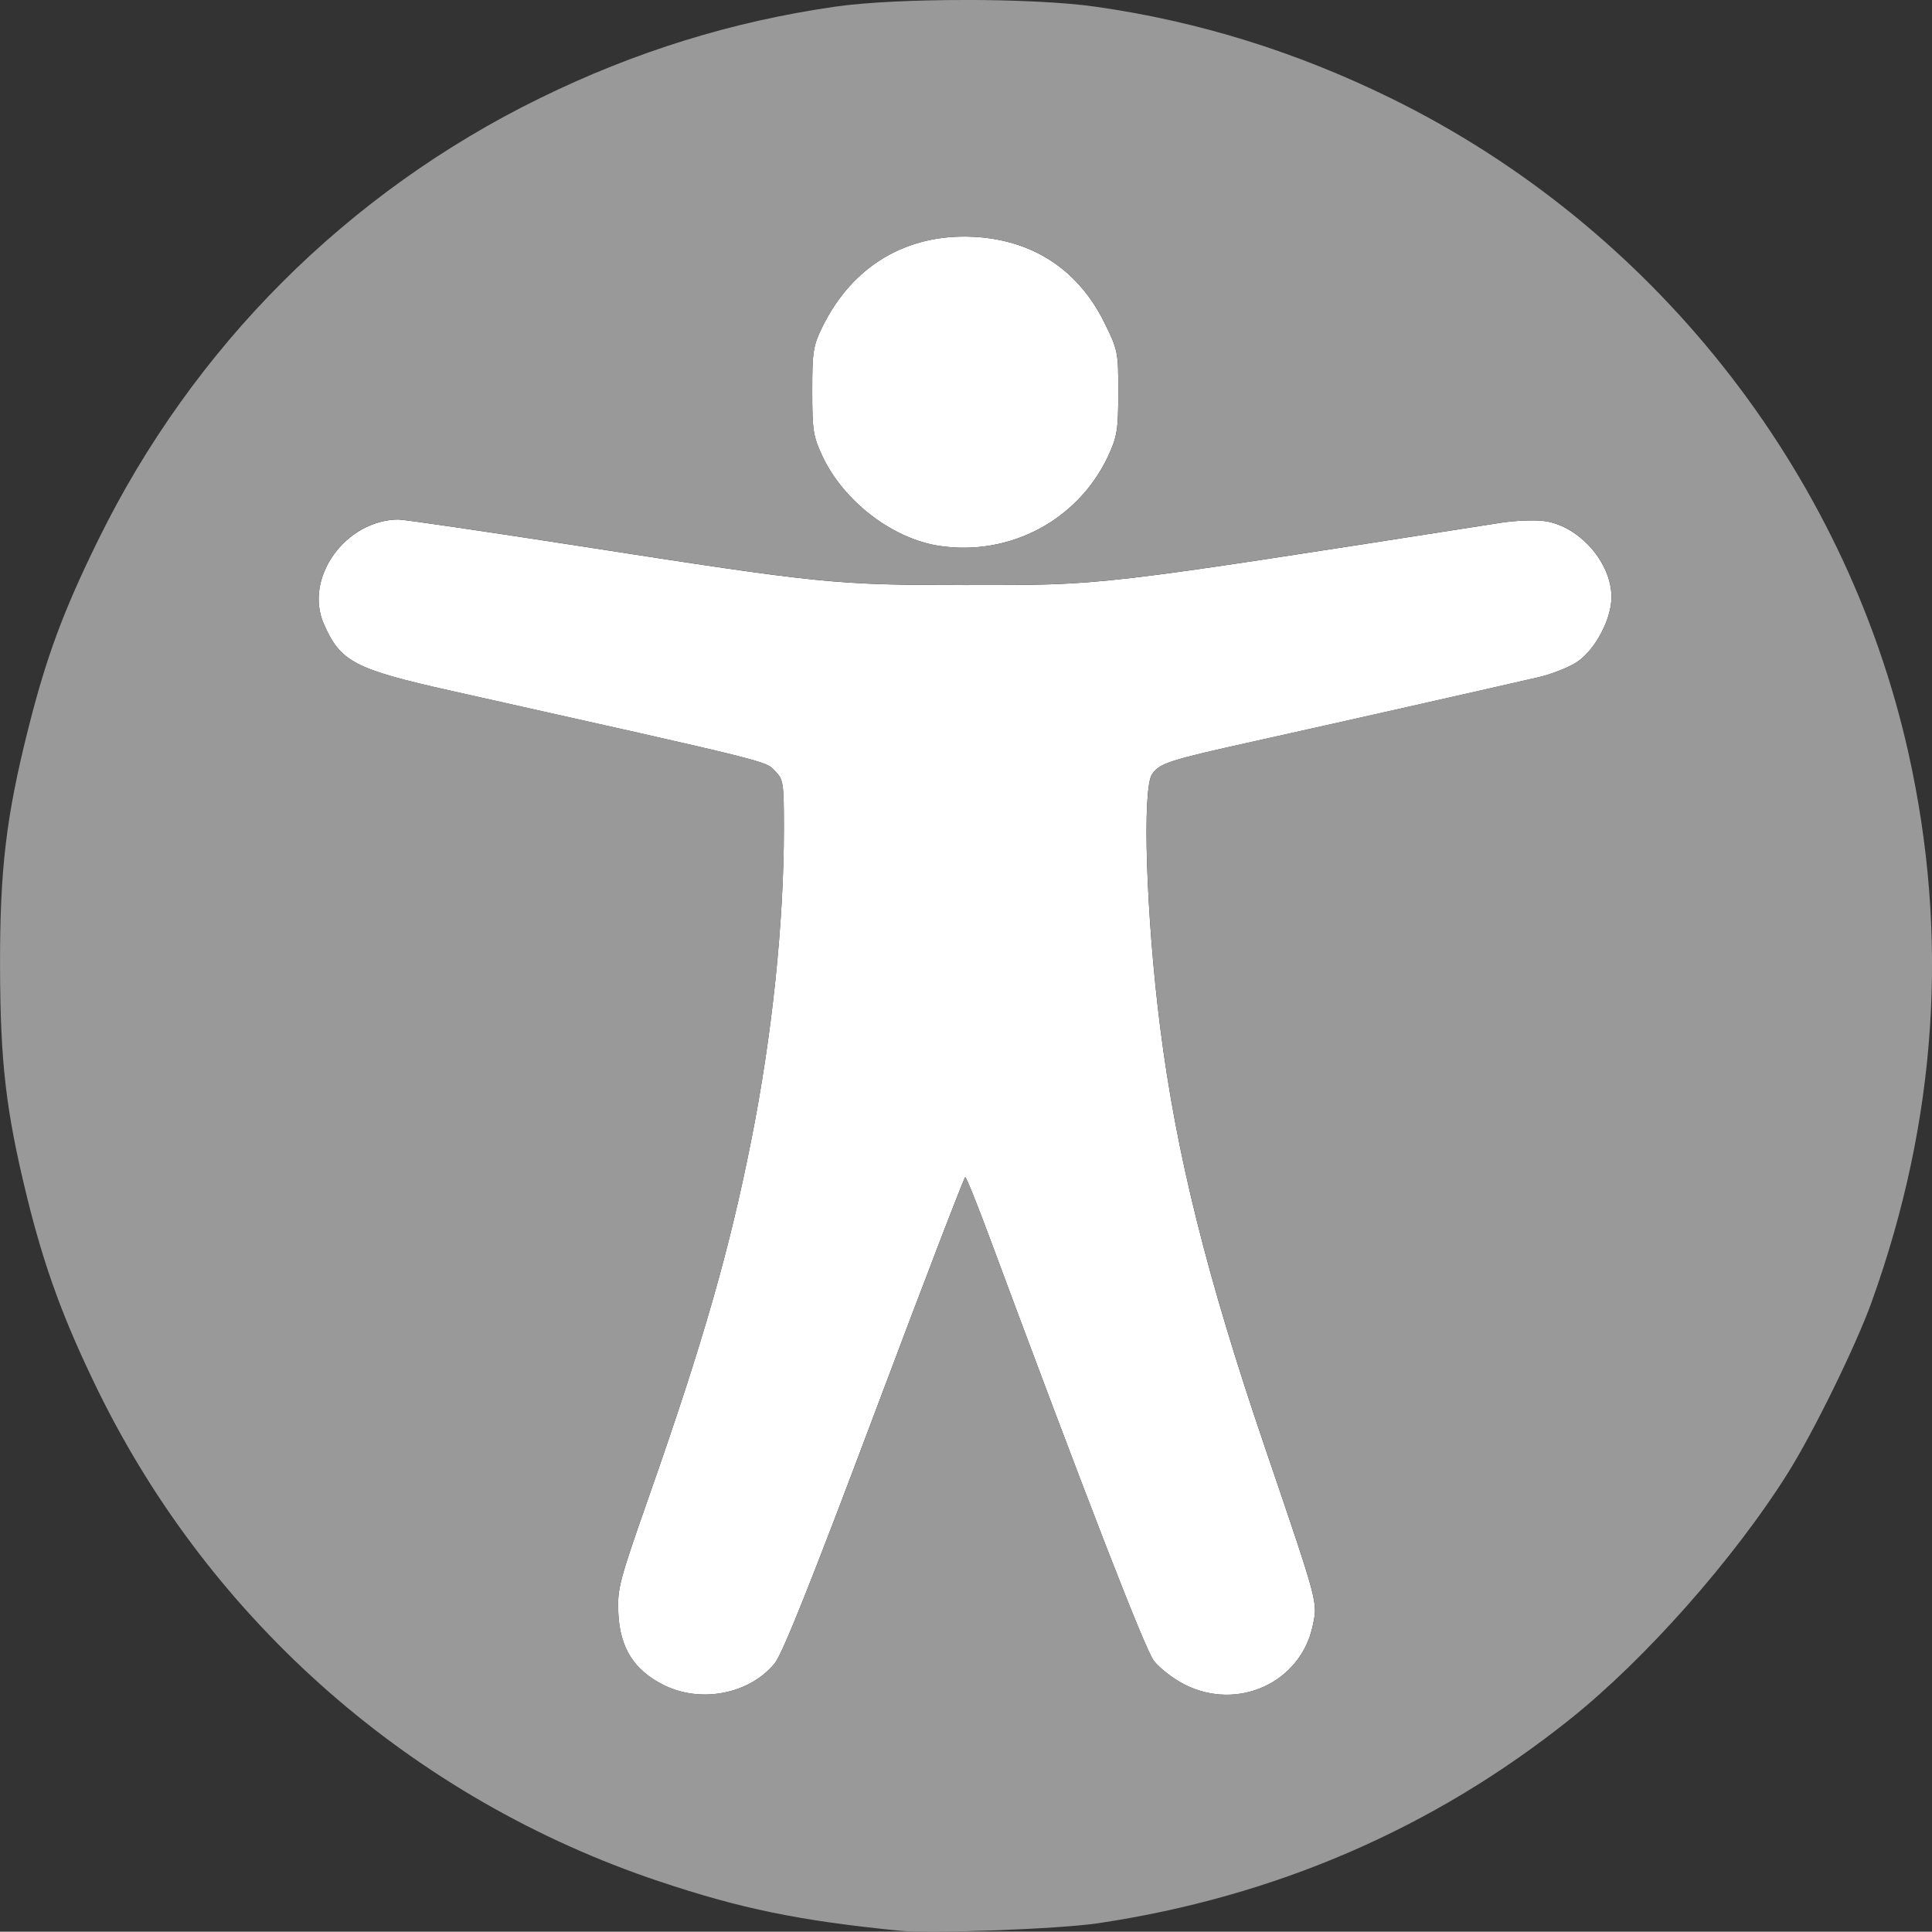 <?xml version="1.0" encoding="UTF-8" standalone="no"?>
<!-- Created with Inkscape (http://www.inkscape.org/) -->

<svg
   width="87.787mm"
   height="87.772mm"
   version="1.1"
   viewBox="0 0 87.787 87.772"
   xml:space="preserve"
   id="svg16"
   sodipodi:docname="handicapIcon.svg"
   inkscape:version="1.3-beta (cedbd6c6ff, 2023-05-28)"
   xmlns:inkscape="http://www.inkscape.org/namespaces/inkscape"
   xmlns:sodipodi="http://sodipodi.sourceforge.net/DTD/sodipodi-0.dtd"
   xmlns="http://www.w3.org/2000/svg"
   xmlns:svg="http://www.w3.org/2000/svg"><rect x="0" y="0" width="87.787" height="87.772" fill="#333333" stroke="none"/><defs
     id="defs16" /><sodipodi:namedview
     id="namedview16"
     pagecolor="#ffffff"
     bordercolor="#666666"
     borderopacity="1.0"
     inkscape:showpageshadow="2"
     inkscape:pageopacity="0.0"
     inkscape:pagecheckerboard="0"
     inkscape:deskcolor="#d1d1d1"
     inkscape:document-units="mm"
     inkscape:zoom="0.4012831"
     inkscape:cx="497.15525"
     inkscape:cy="532.04334"
     inkscape:window-width="1366"
     inkscape:window-height="705"
     inkscape:window-x="1432"
     inkscape:window-y="-8"
     inkscape:window-maximized="1"
     inkscape:current-layer="svg16" /><path
     d="m 44.209,10.759 c -0.378,-0.018 -0.747,-0.01 -1.106,0.021 -0.359,0.032 -0.708,0.088 -1.046,0.169 -0.338,0.08 -0.665,0.185 -0.981,0.312 -0.315,0.128 -0.619,0.278 -0.909,0.452 -0.29,0.173 -0.568,0.369 -0.831,0.587 -0.263,0.218 -0.513,0.458 -0.747,0.72 -0.234,0.261 -0.453,0.544 -0.656,0.848 -0.203,0.304 -0.389,0.628 -0.559,0.972 -0.107,0.217 -0.189,0.396 -0.253,0.57 -0.064,0.174 -0.109,0.344 -0.141,0.543 -0.064,0.398 -0.074,0.912 -0.074,1.813 0,0.893 0.011,1.41 0.074,1.816 0.032,0.203 0.076,0.378 0.14,0.558 0.063,0.18 0.144,0.365 0.249,0.589 0.12,0.256 0.26,0.507 0.417,0.75 0.157,0.243 0.331,0.48 0.52,0.706 0.189,0.227 0.392,0.444 0.607,0.65 0.215,0.206 0.442,0.4 0.678,0.581 0.236,0.181 0.481,0.349 0.733,0.5 0.252,0.152 0.51,0.288 0.771,0.406 0.262,0.119 0.527,0.219 0.794,0.301 0.266,0.081 0.534,0.143 0.8,0.182 0.4,0.06 0.799,0.086 1.193,0.081 0.394,-0.005 0.783,-0.042 1.165,-0.109 0.381,-0.067 0.755,-0.163 1.117,-0.288 0.362,-0.125 0.714,-0.277 1.05,-0.457 0.337,-0.179 0.659,-0.385 0.963,-0.616 0.304,-0.23 0.591,-0.486 0.857,-0.764 0.266,-0.278 0.511,-0.579 0.732,-0.901 0.221,-0.322 0.417,-0.666 0.586,-1.029 0.102,-0.219 0.182,-0.403 0.244,-0.582 0.062,-0.179 0.107,-0.353 0.139,-0.552 0.064,-0.399 0.077,-0.9 0.078,-1.746 6.5e-4,-0.462 1.9e-4,-0.814 -0.011,-1.101 -0.011,-0.287 -0.032,-0.511 -0.073,-0.716 -0.041,-0.205 -0.102,-0.392 -0.191,-0.606 -0.089,-0.214 -0.207,-0.456 -0.364,-0.772 -0.148,-0.3 -0.311,-0.584 -0.487,-0.852 -0.176,-0.267 -0.366,-0.518 -0.568,-0.752 -0.202,-0.234 -0.417,-0.45 -0.645,-0.649 -0.228,-0.199 -0.467,-0.381 -0.719,-0.545 -0.252,-0.164 -0.515,-0.31 -0.79,-0.438 -0.275,-0.128 -0.56,-0.238 -0.857,-0.329 -0.296,-0.091 -0.603,-0.164 -0.921,-0.218 -0.317,-0.054 -0.644,-0.089 -0.981,-0.105 z"
     style="fill:#ffffff;fill-opacity:1;stroke-width:0.649"
     id="path81" /><path
     d="m 18.129,23.605 c -0.303,6.4e-4 -0.598,0.043 -0.88,0.12 -0.282,0.077 -0.552,0.189 -0.805,0.33 -0.253,0.141 -0.488,0.311 -0.702,0.503 -0.214,0.192 -0.406,0.407 -0.573,0.638 -0.166,0.231 -0.307,0.478 -0.416,0.736 -0.11,0.257 -0.189,0.525 -0.233,0.796 -0.044,0.271 -0.053,0.546 -0.022,0.819 0.031,0.273 0.101,0.543 0.216,0.804 0.094,0.215 0.186,0.408 0.284,0.584 0.098,0.176 0.202,0.334 0.319,0.478 0.117,0.144 0.248,0.275 0.399,0.396 0.152,0.121 0.324,0.232 0.525,0.338 0.201,0.106 0.431,0.205 0.696,0.303 0.266,0.098 0.568,0.194 0.913,0.293 0.691,0.197 1.556,0.403 2.657,0.649 7.452,1.668 11.01,2.46 12.766,2.896 0.878,0.218 1.306,0.347 1.544,0.451 0.119,0.052 0.191,0.098 0.248,0.147 0.057,0.048 0.1,0.099 0.16,0.159 0.092,0.092 0.163,0.171 0.217,0.271 0.054,0.099 0.092,0.219 0.118,0.391 0.052,0.345 0.058,0.902 0.058,1.938 0,1.066 -0.034,2.185 -0.098,3.338 -0.065,1.153 -0.161,2.34 -0.286,3.543 -0.125,1.202 -0.281,2.42 -0.463,3.633 -0.182,1.213 -0.392,2.423 -0.627,3.609 -0.25,1.26 -0.511,2.465 -0.802,3.672 -0.29,1.207 -0.609,2.416 -0.973,3.685 -0.364,1.269 -0.772,2.597 -1.242,4.042 -0.47,1.445 -1.001,3.007 -1.61,4.743 -0.697,1.987 -1.065,3.055 -1.253,3.769 -0.094,0.357 -0.142,0.625 -0.164,0.875 -0.022,0.25 -0.017,0.482 -0.003,0.765 0.018,0.39 0.072,0.746 0.164,1.072 0.092,0.325 0.221,0.62 0.39,0.886 0.084,0.133 0.179,0.26 0.283,0.379 0.104,0.12 0.219,0.233 0.344,0.339 0.25,0.214 0.541,0.402 0.875,0.569 0.212,0.106 0.432,0.191 0.656,0.258 0.225,0.066 0.455,0.113 0.686,0.142 0.232,0.028 0.465,0.038 0.698,0.029 0.232,-0.008 0.463,-0.035 0.69,-0.08 0.227,-0.044 0.449,-0.106 0.664,-0.184 0.215,-0.079 0.423,-0.174 0.62,-0.286 0.197,-0.112 0.384,-0.24 0.557,-0.383 0.173,-0.144 0.333,-0.303 0.476,-0.478 0.089,-0.109 0.238,-0.396 0.456,-0.885 0.218,-0.489 0.505,-1.179 0.871,-2.094 0.731,-1.83 1.777,-4.56 3.211,-8.377 2.219,-5.908 4.074,-10.741 4.121,-10.74 0.047,6.5e-4 0.523,1.179 1.058,2.619 2.253,6.063 4.032,10.773 5.296,14.032 0.632,1.63 1.136,2.896 1.507,3.788 0.371,0.892 0.609,1.409 0.709,1.539 0.127,0.165 0.346,0.369 0.597,0.563 0.251,0.195 0.534,0.38 0.788,0.51 0.303,0.155 0.613,0.27 0.925,0.347 0.312,0.077 0.625,0.117 0.934,0.122 0.309,0.005 0.615,-0.025 0.912,-0.088 0.296,-0.063 0.583,-0.158 0.856,-0.283 0.272,-0.125 0.53,-0.28 0.767,-0.463 0.237,-0.183 0.454,-0.393 0.646,-0.628 0.192,-0.235 0.358,-0.495 0.492,-0.778 0.135,-0.283 0.238,-0.588 0.306,-0.913 0.056,-0.27 0.101,-0.461 0.098,-0.71 -0.003,-0.249 -0.054,-0.556 -0.189,-1.056 -0.135,-0.5 -0.354,-1.194 -0.694,-2.217 -0.34,-1.023 -0.801,-2.375 -1.42,-4.193 -0.653,-1.919 -1.23,-3.706 -1.738,-5.397 -0.509,-1.691 -0.95,-3.286 -1.332,-4.82 -0.382,-1.534 -0.706,-3.007 -0.979,-4.455 -0.273,-1.448 -0.496,-2.87 -0.678,-4.303 -0.161,-1.27 -0.294,-2.585 -0.394,-3.852 -0.101,-1.268 -0.17,-2.488 -0.205,-3.571 -0.035,-1.082 -0.035,-2.026 0.003,-2.741 0.019,-0.357 0.047,-0.657 0.085,-0.889 0.038,-0.231 0.086,-0.394 0.143,-0.476 0.088,-0.125 0.178,-0.227 0.327,-0.323 0.149,-0.096 0.356,-0.186 0.676,-0.288 0.32,-0.102 0.754,-0.216 1.357,-0.36 0.603,-0.144 1.374,-0.317 2.37,-0.538 3.448,-0.764 10.71,-2.402 12.836,-2.894 0.295,-0.068 0.638,-0.18 0.953,-0.305 0.315,-0.125 0.603,-0.263 0.786,-0.384 0.205,-0.136 0.405,-0.326 0.591,-0.549 0.185,-0.224 0.356,-0.482 0.5,-0.754 0.145,-0.272 0.264,-0.559 0.346,-0.84 0.083,-0.281 0.129,-0.557 0.129,-0.808 0,-0.195 -0.023,-0.391 -0.065,-0.586 -0.043,-0.195 -0.105,-0.388 -0.185,-0.577 -0.08,-0.189 -0.178,-0.374 -0.29,-0.551 -0.112,-0.177 -0.24,-0.347 -0.379,-0.506 -0.14,-0.159 -0.292,-0.309 -0.453,-0.444 -0.161,-0.136 -0.333,-0.259 -0.511,-0.365 -0.178,-0.106 -0.363,-0.196 -0.553,-0.267 -0.19,-0.071 -0.384,-0.123 -0.58,-0.152 -0.216,-0.033 -0.551,-0.04 -0.917,-0.027 -0.366,0.013 -0.762,0.048 -1.101,0.101 -4.672,0.729 -8.129,1.27 -10.786,1.672 -2.657,0.402 -4.514,0.664 -5.987,0.835 -0.737,0.086 -1.377,0.148 -1.973,0.195 -0.596,0.046 -1.149,0.076 -1.709,0.094 -1.121,0.037 -2.273,0.032 -3.872,0.032 -1.482,0 -2.628,-0.003 -3.685,-0.035 -1.057,-0.032 -2.025,-0.092 -3.154,-0.206 -1.128,-0.114 -2.416,-0.282 -4.113,-0.528 -1.696,-0.246 -3.801,-0.572 -6.563,-1 -4.271,-0.663 -7.97,-1.206 -8.22,-1.205 z"
     style="fill:#ffffff;fill-opacity:1;stroke-width:0.649"
     id="path80" /><path
     d="M 43.848,-5.1269531e-6 C 42.722,-3.1512695e-4 41.597,0.025 40.578,0.075 c -1.019,0.051 -1.934,0.127 -2.64,0.229 -1.171,0.169 -2.324,0.38 -3.463,0.636 -1.138,0.256 -2.262,0.556 -3.374,0.901 -1.112,0.345 -2.213,0.734 -3.305,1.17 -1.093,0.436 -2.177,0.918 -3.257,1.447 -0.548,0.268 -1.089,0.547 -1.622,0.836 -0.534,0.289 -1.06,0.589 -1.579,0.899 -0.519,0.31 -1.032,0.63 -1.536,0.96 -0.504,0.33 -1.001,0.67 -1.49,1.019 -0.489,0.35 -0.97,0.709 -1.444,1.078 -0.473,0.369 -0.939,0.747 -1.396,1.135 -0.457,0.387 -0.906,0.784 -1.347,1.19 -0.441,0.406 -0.873,0.82 -1.296,1.244 -0.423,0.423 -0.838,0.856 -1.244,1.296 -0.406,0.441 -0.803,0.89 -1.19,1.348 -0.388,0.458 -0.766,0.924 -1.135,1.398 -0.369,0.474 -0.729,0.956 -1.079,1.446 -0.35,0.49 -0.691,0.988 -1.022,1.494 -0.331,0.505 -0.651,1.018 -0.962,1.539 -0.311,0.52 -0.612,1.049 -0.902,1.584 -0.29,0.535 -0.571,1.077 -0.84,1.626 -0.395,0.805 -0.74,1.538 -1.047,2.238 -0.307,0.699 -0.578,1.364 -0.825,2.031 -0.247,0.667 -0.47,1.336 -0.683,2.043 -0.213,0.707 -0.416,1.453 -0.623,2.274 -0.251,0.997 -0.457,1.896 -0.624,2.752 -0.168,0.856 -0.297,1.67 -0.394,2.496 -0.098,0.827 -0.163,1.667 -0.204,2.576 -0.041,0.91 -0.056,1.889 -0.053,2.993 0.003,1.083 0.021,2.032 0.062,2.908 0.04,0.876 0.103,1.677 0.195,2.464 0.092,0.787 0.213,1.559 0.37,2.375 0.157,0.817 0.35,1.678 0.586,2.642 0.198,0.809 0.402,1.567 0.621,2.3 0.219,0.733 0.453,1.439 0.711,2.144 0.258,0.705 0.541,1.408 0.856,2.134 0.315,0.726 0.663,1.474 1.052,2.27 0.323,0.659 0.661,1.307 1.015,1.946 0.354,0.639 0.722,1.267 1.106,1.885 0.383,0.618 0.781,1.225 1.194,1.821 0.412,0.596 0.839,1.18 1.279,1.753 0.44,0.573 0.894,1.135 1.361,1.684 0.467,0.55 0.948,1.087 1.441,1.612 0.493,0.525 0.998,1.038 1.516,1.538 0.518,0.5 1.048,0.987 1.59,1.461 0.542,0.474 1.095,0.934 1.66,1.381 0.565,0.447 1.141,0.88 1.728,1.299 0.587,0.419 1.184,0.824 1.792,1.214 0.608,0.39 1.225,0.766 1.853,1.126 0.628,0.361 1.265,0.706 1.912,1.036 0.647,0.33 1.302,0.645 1.967,0.943 0.665,0.299 1.338,0.582 2.02,0.848 0.682,0.267 1.371,0.517 2.069,0.75 0.929,0.311 1.79,0.578 2.631,0.811 0.841,0.233 1.662,0.431 2.508,0.605 0.847,0.174 1.719,0.323 2.664,0.457 0.945,0.134 1.963,0.253 3.101,0.367 0.354,0.035 0.986,0.048 1.762,0.044 0.776,-0.005 1.696,-0.027 2.626,-0.061 0.93,-0.035 1.87,-0.082 2.686,-0.137 0.816,-0.055 1.508,-0.117 1.942,-0.182 v 3.3e-4 c 1.007,-0.15 2.001,-0.33 2.981,-0.54 0.98,-0.21 1.946,-0.449 2.898,-0.718 0.952,-0.269 1.89,-0.567 2.814,-0.895 0.924,-0.328 1.834,-0.686 2.729,-1.073 0.895,-0.387 1.776,-0.803 2.643,-1.249 0.867,-0.446 1.719,-0.921 2.556,-1.425 0.837,-0.504 1.66,-1.038 2.467,-1.601 0.808,-0.563 1.6,-1.155 2.378,-1.776 0.427,-0.341 0.862,-0.71 1.303,-1.102 0.441,-0.392 0.887,-0.807 1.334,-1.242 0.447,-0.434 0.895,-0.887 1.339,-1.354 0.445,-0.467 0.886,-0.947 1.32,-1.437 0.868,-0.98 1.706,-1.996 2.48,-3.012 0.387,-0.508 0.759,-1.015 1.11,-1.518 0.351,-0.502 0.683,-1 0.99,-1.488 0.294,-0.467 0.635,-1.063 0.993,-1.727 0.358,-0.664 0.732,-1.395 1.092,-2.129 0.36,-0.735 0.706,-1.474 1.007,-2.154 0.301,-0.68 0.557,-1.302 0.737,-1.803 0.371,-1.033 0.705,-2.067 1.001,-3.103 0.296,-1.036 0.554,-2.073 0.775,-3.112 0.22,-1.039 0.403,-2.079 0.548,-3.119 0.145,-1.041 0.252,-2.082 0.321,-3.125 0.069,-1.042 0.101,-2.085 0.094,-3.128 -0.006,-1.043 -0.051,-2.086 -0.133,-3.13 -0.082,-1.043 -0.202,-2.086 -0.36,-3.129 -0.158,-1.043 -0.353,-2.085 -0.587,-3.127 -0.18,-0.802 -0.383,-1.597 -0.608,-2.384 -0.225,-0.787 -0.473,-1.567 -0.742,-2.338 -0.269,-0.771 -0.56,-1.533 -0.871,-2.286 -0.312,-0.753 -0.644,-1.496 -0.997,-2.23 -0.353,-0.733 -0.726,-1.456 -1.119,-2.168 -0.393,-0.712 -0.805,-1.412 -1.237,-2.101 -0.431,-0.689 -0.881,-1.365 -1.35,-2.029 -0.469,-0.664 -0.955,-1.315 -1.46,-1.952 -0.504,-0.637 -1.026,-1.261 -1.565,-1.87 -0.539,-0.609 -1.095,-1.204 -1.667,-1.783 -0.572,-0.579 -1.161,-1.143 -1.765,-1.69 -0.604,-0.548 -1.223,-1.079 -1.857,-1.593 -0.634,-0.514 -1.283,-1.011 -1.947,-1.49 -0.663,-0.479 -1.341,-0.94 -2.032,-1.383 -0.691,-0.442 -1.396,-0.866 -2.114,-1.27 -0.718,-0.404 -1.448,-0.789 -2.191,-1.152 -1.081,-0.53 -2.168,-1.013 -3.263,-1.449 -1.095,-0.437 -2.197,-0.827 -3.31,-1.172 -1.113,-0.345 -2.237,-0.644 -3.373,-0.899 -1.137,-0.255 -2.286,-0.465 -3.452,-0.631 -0.716,-0.102 -1.638,-0.179 -2.662,-0.23 -1.024,-0.051 -2.151,-0.077 -3.277,-0.077 z M 44.209,10.759 c 0.337,0.016 0.664,0.051 0.981,0.105 0.317,0.054 0.624,0.127 0.921,0.218 0.296,0.091 0.582,0.201 0.857,0.329 0.275,0.128 0.538,0.274 0.79,0.438 0.252,0.164 0.492,0.346 0.719,0.545 0.228,0.199 0.443,0.416 0.645,0.649 0.202,0.234 0.392,0.485 0.568,0.752 0.176,0.267 0.339,0.551 0.487,0.852 0.156,0.316 0.274,0.558 0.364,0.772 0.089,0.214 0.15,0.401 0.191,0.606 0.041,0.205 0.062,0.428 0.073,0.716 0.011,0.287 0.011,0.639 0.011,1.101 -10e-4,0.846 -0.014,1.347 -0.078,1.746 -0.032,0.2 -0.076,0.374 -0.139,0.552 -0.062,0.179 -0.142,0.363 -0.244,0.582 -0.169,0.363 -0.366,0.707 -0.586,1.029 -0.221,0.322 -0.466,0.623 -0.732,0.901 -0.266,0.278 -0.552,0.533 -0.857,0.764 -0.304,0.23 -0.627,0.436 -0.963,0.616 -0.337,0.179 -0.688,0.332 -1.05,0.457 -0.362,0.125 -0.736,0.221 -1.117,0.288 -0.381,0.067 -0.771,0.104 -1.165,0.109 -0.394,0.005 -0.793,-0.021 -1.193,-0.081 -0.266,-0.04 -0.533,-0.101 -0.8,-0.182 -0.266,-0.081 -0.532,-0.182 -0.794,-0.301 -0.262,-0.119 -0.52,-0.255 -0.771,-0.406 -0.252,-0.152 -0.497,-0.319 -0.733,-0.5 -0.236,-0.181 -0.463,-0.375 -0.678,-0.581 -0.215,-0.206 -0.418,-0.423 -0.607,-0.65 -0.189,-0.227 -0.363,-0.463 -0.52,-0.706 -0.157,-0.243 -0.297,-0.494 -0.417,-0.75 -0.105,-0.223 -0.186,-0.409 -0.249,-0.589 -0.063,-0.18 -0.108,-0.355 -0.14,-0.558 -0.063,-0.406 -0.074,-0.923 -0.074,-1.816 0,-0.901 0.01,-1.415 0.074,-1.813 0.032,-0.199 0.077,-0.368 0.141,-0.543 0.064,-0.174 0.146,-0.353 0.253,-0.57 0.169,-0.344 0.356,-0.669 0.559,-0.972 0.203,-0.304 0.422,-0.586 0.656,-0.848 0.234,-0.261 0.483,-0.502 0.747,-0.72 0.263,-0.218 0.54,-0.414 0.831,-0.587 0.29,-0.173 0.594,-0.324 0.909,-0.452 0.315,-0.128 0.642,-0.232 0.981,-0.312 0.338,-0.08 0.687,-0.137 1.046,-0.169 0.359,-0.032 0.728,-0.039 1.106,-0.021 z m -26.08,12.847 c 0.25,-5.2e-4 3.948,0.542 8.22,1.205 2.761,0.429 4.866,0.754 6.563,1 1.696,0.246 2.985,0.414 4.113,0.528 1.128,0.114 2.097,0.174 3.154,0.206 1.057,0.032 2.202,0.035 3.685,0.035 1.6,0 2.752,0.006 3.872,-0.032 0.56,-0.019 1.113,-0.048 1.709,-0.094 0.596,-0.046 1.237,-0.109 1.973,-0.195 1.473,-0.171 3.33,-0.433 5.987,-0.835 2.657,-0.402 6.114,-0.943 10.786,-1.672 0.339,-0.053 0.735,-0.087 1.101,-0.101 0.366,-0.013 0.701,-0.006 0.917,0.027 0.196,0.029 0.39,0.081 0.58,0.152 0.19,0.071 0.375,0.161 0.553,0.267 0.178,0.106 0.349,0.229 0.511,0.365 0.161,0.136 0.314,0.285 0.453,0.444 0.14,0.16 0.267,0.329 0.379,0.506 0.112,0.177 0.21,0.362 0.29,0.551 0.08,0.189 0.143,0.382 0.185,0.577 0.043,0.195 0.065,0.391 0.065,0.586 0,0.251 -0.047,0.526 -0.129,0.808 -0.083,0.281 -0.202,0.568 -0.346,0.84 -0.145,0.272 -0.315,0.53 -0.5,0.754 -0.185,0.224 -0.386,0.414 -0.591,0.549 -0.183,0.121 -0.471,0.259 -0.786,0.384 -0.315,0.125 -0.658,0.236 -0.953,0.305 -2.126,0.493 -9.388,2.13 -12.836,2.894 -0.996,0.221 -1.767,0.394 -2.37,0.538 -0.603,0.144 -1.036,0.258 -1.357,0.36 -0.32,0.102 -0.527,0.192 -0.676,0.288 -0.149,0.096 -0.239,0.198 -0.327,0.323 -0.058,0.082 -0.105,0.245 -0.143,0.476 -0.038,0.231 -0.066,0.531 -0.085,0.889 -0.038,0.715 -0.037,1.659 -0.003,2.741 0.035,1.082 0.104,2.303 0.205,3.571 0.101,1.268 0.233,2.582 0.394,3.852 0.182,1.432 0.405,2.855 0.678,4.303 0.273,1.448 0.596,2.921 0.979,4.455 0.382,1.534 0.823,3.129 1.332,4.82 0.509,1.691 1.085,3.478 1.738,5.397 0.619,1.818 1.08,3.17 1.42,4.193 0.34,1.023 0.559,1.717 0.694,2.217 0.135,0.5 0.186,0.807 0.189,1.056 0.003,0.249 -0.042,0.44 -0.098,0.71 -0.067,0.325 -0.171,0.63 -0.306,0.913 -0.135,0.283 -0.301,0.543 -0.492,0.778 -0.192,0.235 -0.409,0.445 -0.646,0.628 -0.237,0.183 -0.495,0.338 -0.767,0.463 -0.272,0.125 -0.559,0.221 -0.856,0.283 -0.296,0.063 -0.602,0.093 -0.912,0.088 -0.309,-0.005 -0.622,-0.044 -0.934,-0.122 -0.312,-0.077 -0.622,-0.192 -0.925,-0.347 -0.254,-0.13 -0.537,-0.315 -0.788,-0.51 -0.251,-0.195 -0.47,-0.398 -0.597,-0.563 -0.1,-0.13 -0.338,-0.647 -0.709,-1.539 -0.371,-0.892 -0.875,-2.159 -1.507,-3.788 -1.265,-3.259 -3.043,-7.969 -5.296,-14.032 -0.535,-1.44 -1.011,-2.618 -1.058,-2.619 -0.047,-6.4e-4 -1.902,4.832 -4.121,10.74 -1.434,3.818 -2.48,6.547 -3.211,8.377 -0.366,0.915 -0.653,1.605 -0.871,2.094 -0.218,0.489 -0.367,0.776 -0.456,0.885 -0.143,0.175 -0.302,0.334 -0.476,0.478 -0.173,0.144 -0.36,0.272 -0.557,0.383 -0.197,0.112 -0.405,0.208 -0.62,0.286 -0.215,0.079 -0.438,0.14 -0.664,0.184 -0.227,0.044 -0.458,0.071 -0.69,0.08 -0.232,0.009 -0.466,-0.001 -0.698,-0.029 -0.232,-0.028 -0.461,-0.075 -0.686,-0.142 -0.225,-0.066 -0.445,-0.152 -0.656,-0.258 -0.334,-0.167 -0.625,-0.355 -0.875,-0.569 -0.125,-0.107 -0.239,-0.22 -0.344,-0.339 -0.104,-0.12 -0.199,-0.246 -0.283,-0.379 -0.169,-0.267 -0.298,-0.561 -0.39,-0.886 -0.092,-0.325 -0.146,-0.682 -0.164,-1.072 -0.013,-0.284 -0.018,-0.515 0.003,-0.765 0.022,-0.25 0.07,-0.518 0.164,-0.875 0.187,-0.714 0.556,-1.782 1.253,-3.769 0.609,-1.736 1.14,-3.298 1.61,-4.743 0.47,-1.445 0.879,-2.773 1.242,-4.042 0.364,-1.269 0.682,-2.478 0.973,-3.685 0.29,-1.207 0.552,-2.412 0.802,-3.672 0.235,-1.186 0.445,-2.395 0.627,-3.609 0.182,-1.213 0.337,-2.431 0.463,-3.633 0.126,-1.202 0.221,-2.39 0.286,-3.543 0.065,-1.153 0.098,-2.272 0.098,-3.338 0,-1.035 -0.006,-1.593 -0.058,-1.938 -0.026,-0.172 -0.064,-0.292 -0.118,-0.391 -0.054,-0.099 -0.125,-0.178 -0.217,-0.271 -0.06,-0.06 -0.103,-0.111 -0.16,-0.159 -0.057,-0.048 -0.129,-0.094 -0.248,-0.147 -0.238,-0.104 -0.666,-0.233 -1.544,-0.451 -1.756,-0.436 -5.315,-1.228 -12.766,-2.896 -1.101,-0.246 -1.966,-0.452 -2.657,-0.649 -0.345,-0.099 -0.647,-0.195 -0.913,-0.293 -0.266,-0.098 -0.495,-0.198 -0.696,-0.303 -0.201,-0.106 -0.374,-0.217 -0.525,-0.338 -0.152,-0.121 -0.282,-0.252 -0.399,-0.396 -0.117,-0.144 -0.221,-0.302 -0.319,-0.478 -0.098,-0.176 -0.19,-0.369 -0.284,-0.584 -0.114,-0.261 -0.185,-0.532 -0.216,-0.804 -0.031,-0.273 -0.022,-0.547 0.022,-0.819 0.044,-0.271 0.123,-0.539 0.233,-0.796 0.11,-0.257 0.25,-0.504 0.416,-0.736 0.166,-0.231 0.359,-0.446 0.573,-0.638 0.214,-0.192 0.45,-0.362 0.702,-0.503 0.253,-0.141 0.522,-0.253 0.805,-0.33 0.282,-0.077 0.577,-0.119 0.88,-0.12 z"
     style="fill:#999999;fill-opacity:1;stroke-width:0.649"
     id="path79" /></svg>
